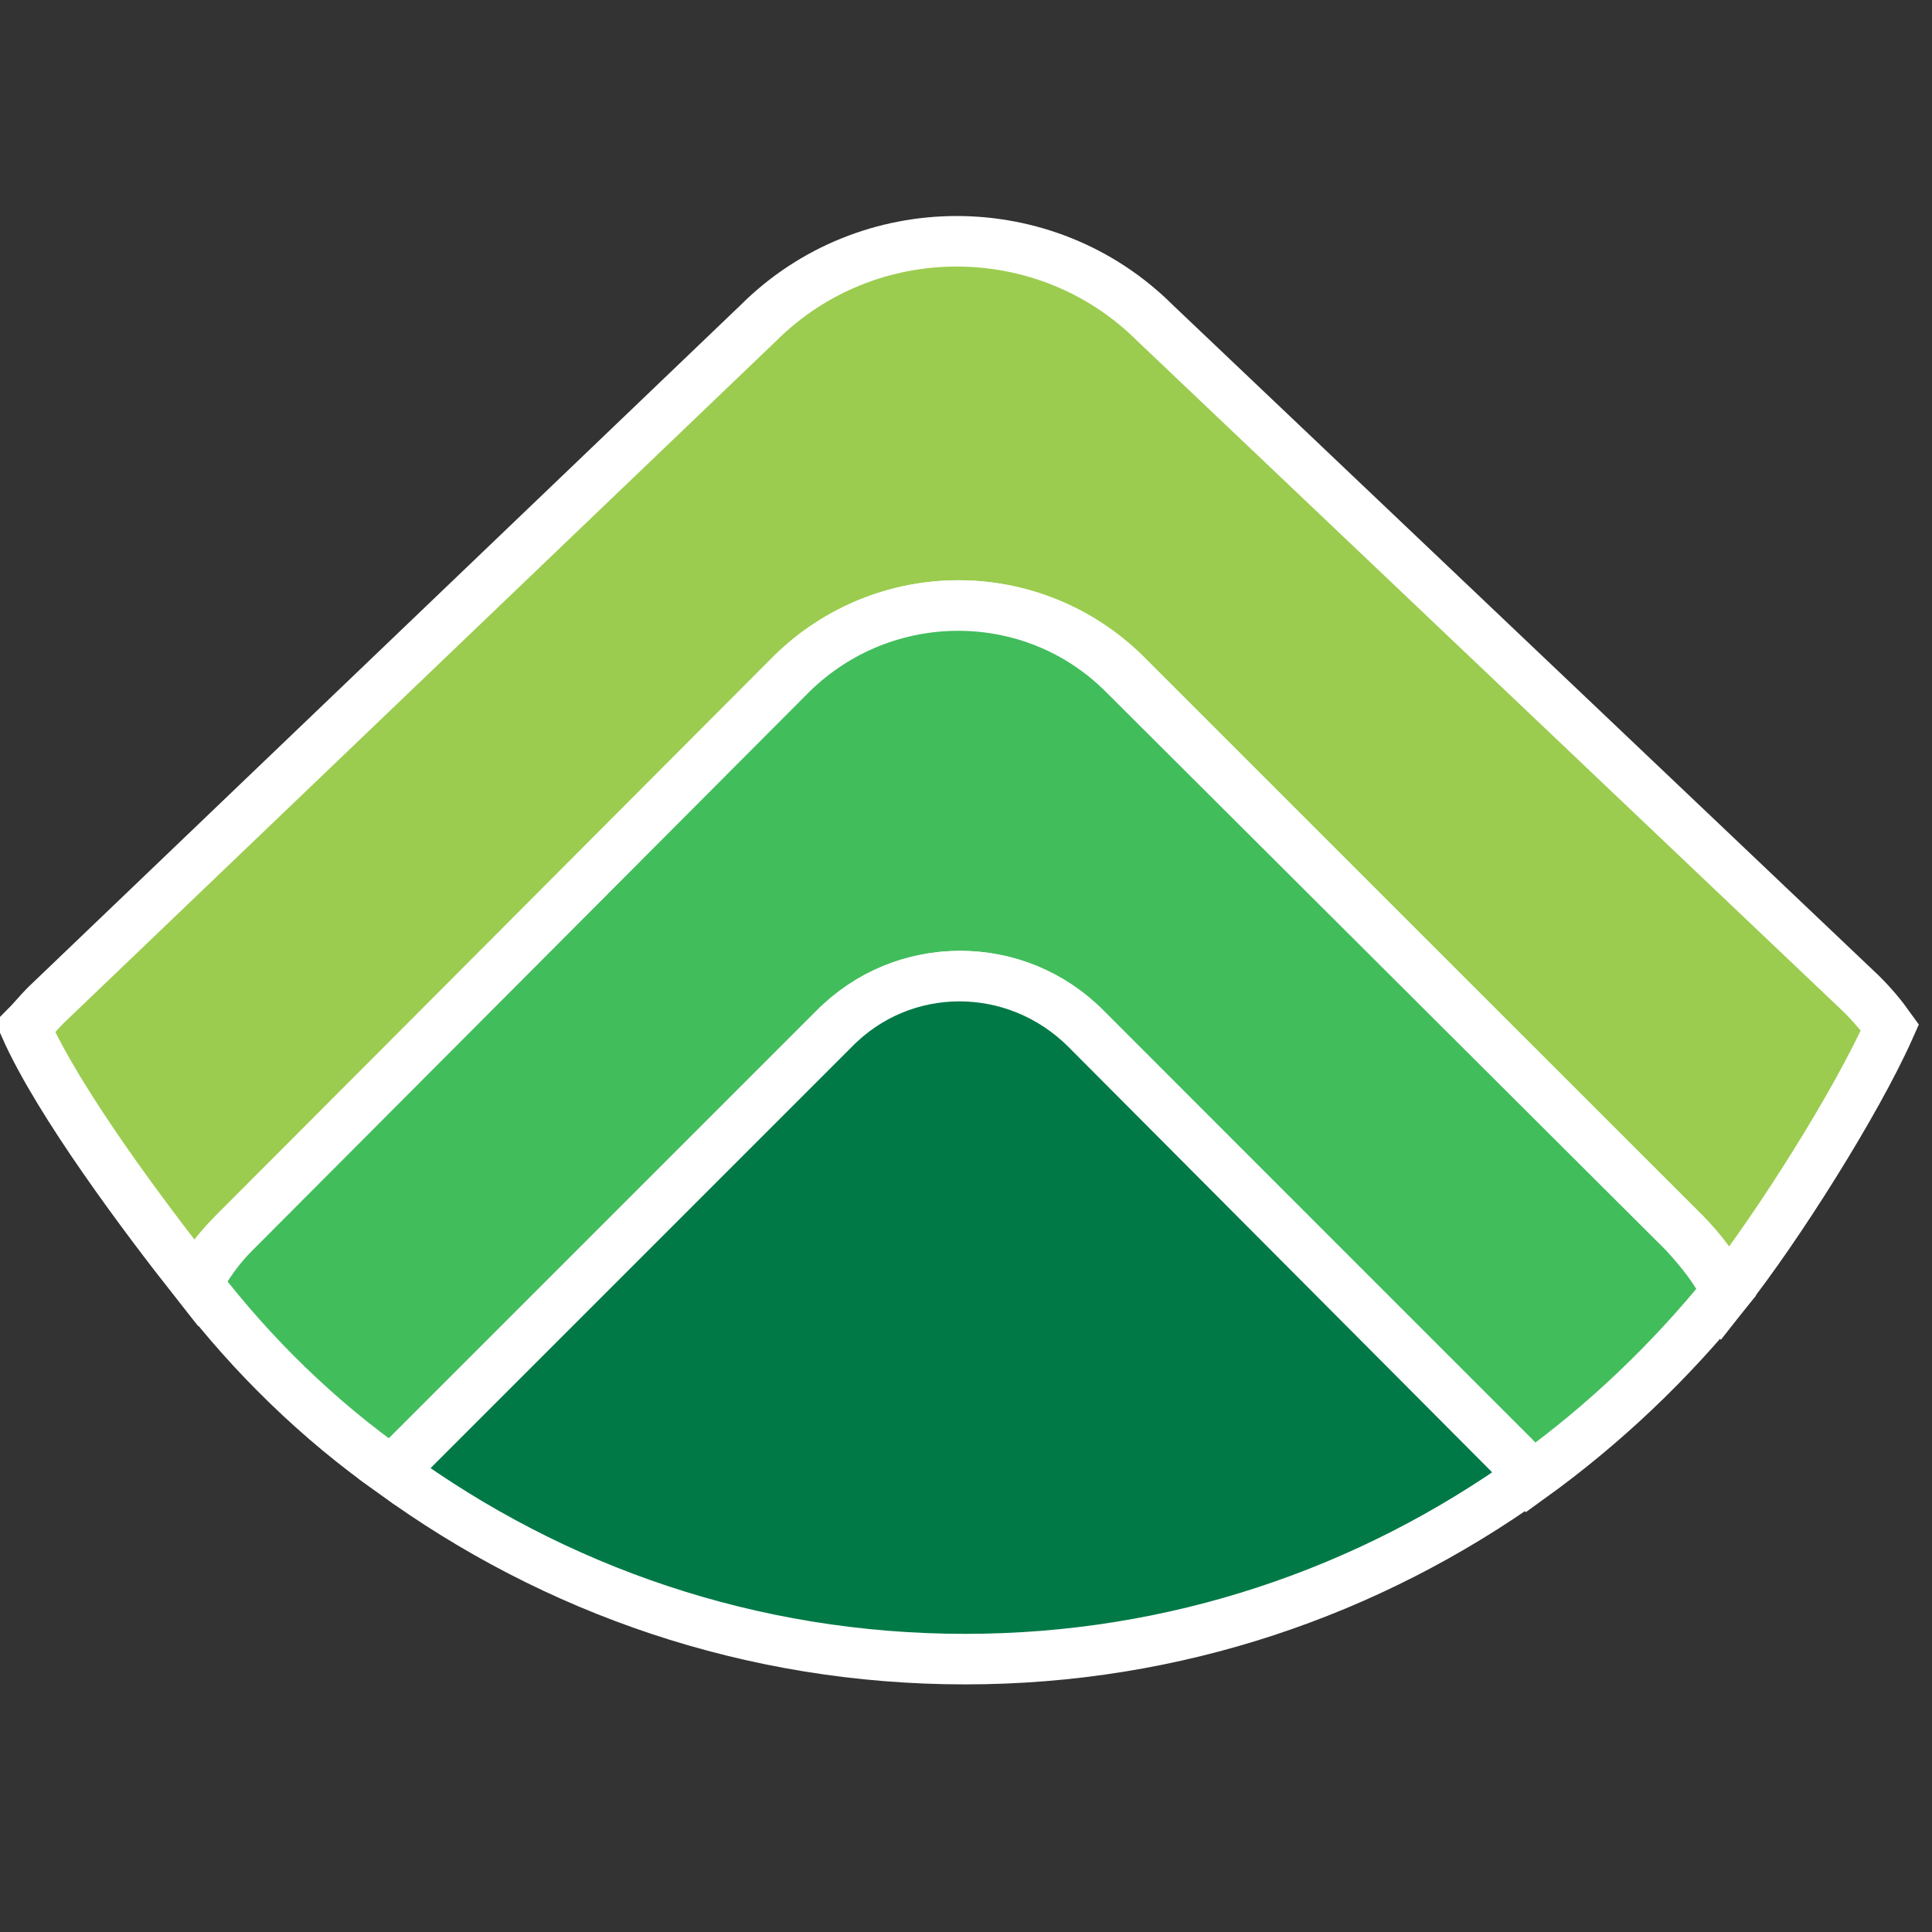 <?xml version="1.0" encoding="utf-8"?>
<svg version="1.2" baseProfile="tiny-ps" id="tpc" viewBox="0 0 114.7 114.7" xmlns="http://www.w3.org/2000/svg" xmlns:xlink="http://www.w3.org/1999/xlink">
	 <rect x="0" y="0" width="114.7" height="114.7" fill="#333333" stroke="none"/>
	 <title>Three Peaks Challenge</title>
<path fill="#9BCC4F" stroke="#FFFFFF" stroke-width="3" d="M13.9,73.2L47.1,40c5.4-5.4,14.2-5.4,19.7,0L100,73.2
	c1.1,1.1,1.9,2.2,2.5,3.5c3-3.8,7.7-11.2,9.7-15.7c-0.5-0.7-1-1.3-1.7-2L68.6,19.2c-6.5-6.5-17.1-6.5-23.6,0L2.7,59.7
	c-0.4,0.4-0.8,0.9-1.2,1.3c2,4.5,7.1,11.3,10.1,15.1C12.2,75.1,13,74.1,13.9,73.2z"/>
<path fill="#42BD5C" stroke="#FFFFFF" stroke-width="3" d="M66.7,40c-5.4-5.4-14.2-5.4-19.7,0L13.9,73.2c-0.9,0.9-1.6,1.9-2.2,3
	c3.3,4.3,7.2,8.1,11.6,11.2c0.3-0.3,0.5-0.6,0.8-0.9l25.4-25.4c4.2-4.2,10.9-4.2,15,0l25.4,25.4c0.4,0.4,0.7,0.8,1,1.2
	c4.3-3.1,8.2-6.8,11.6-11c-0.6-1.3-1.5-2.4-2.5-3.5L66.7,40z"/>
<path fill="#007947" stroke="#FFFFFF" stroke-width="3" d="M90.8,87.7c-0.3-0.4-0.6-0.8-1-1.2L64.5,61.1c-4.2-4.2-10.9-4.2-15,0
	L24.1,86.5c-0.3,0.3-0.6,0.6-0.8,0.9c9.6,7,21.3,11.1,34,11.1C69.8,98.5,81.3,94.5,90.8,87.7z"/>
</svg>
